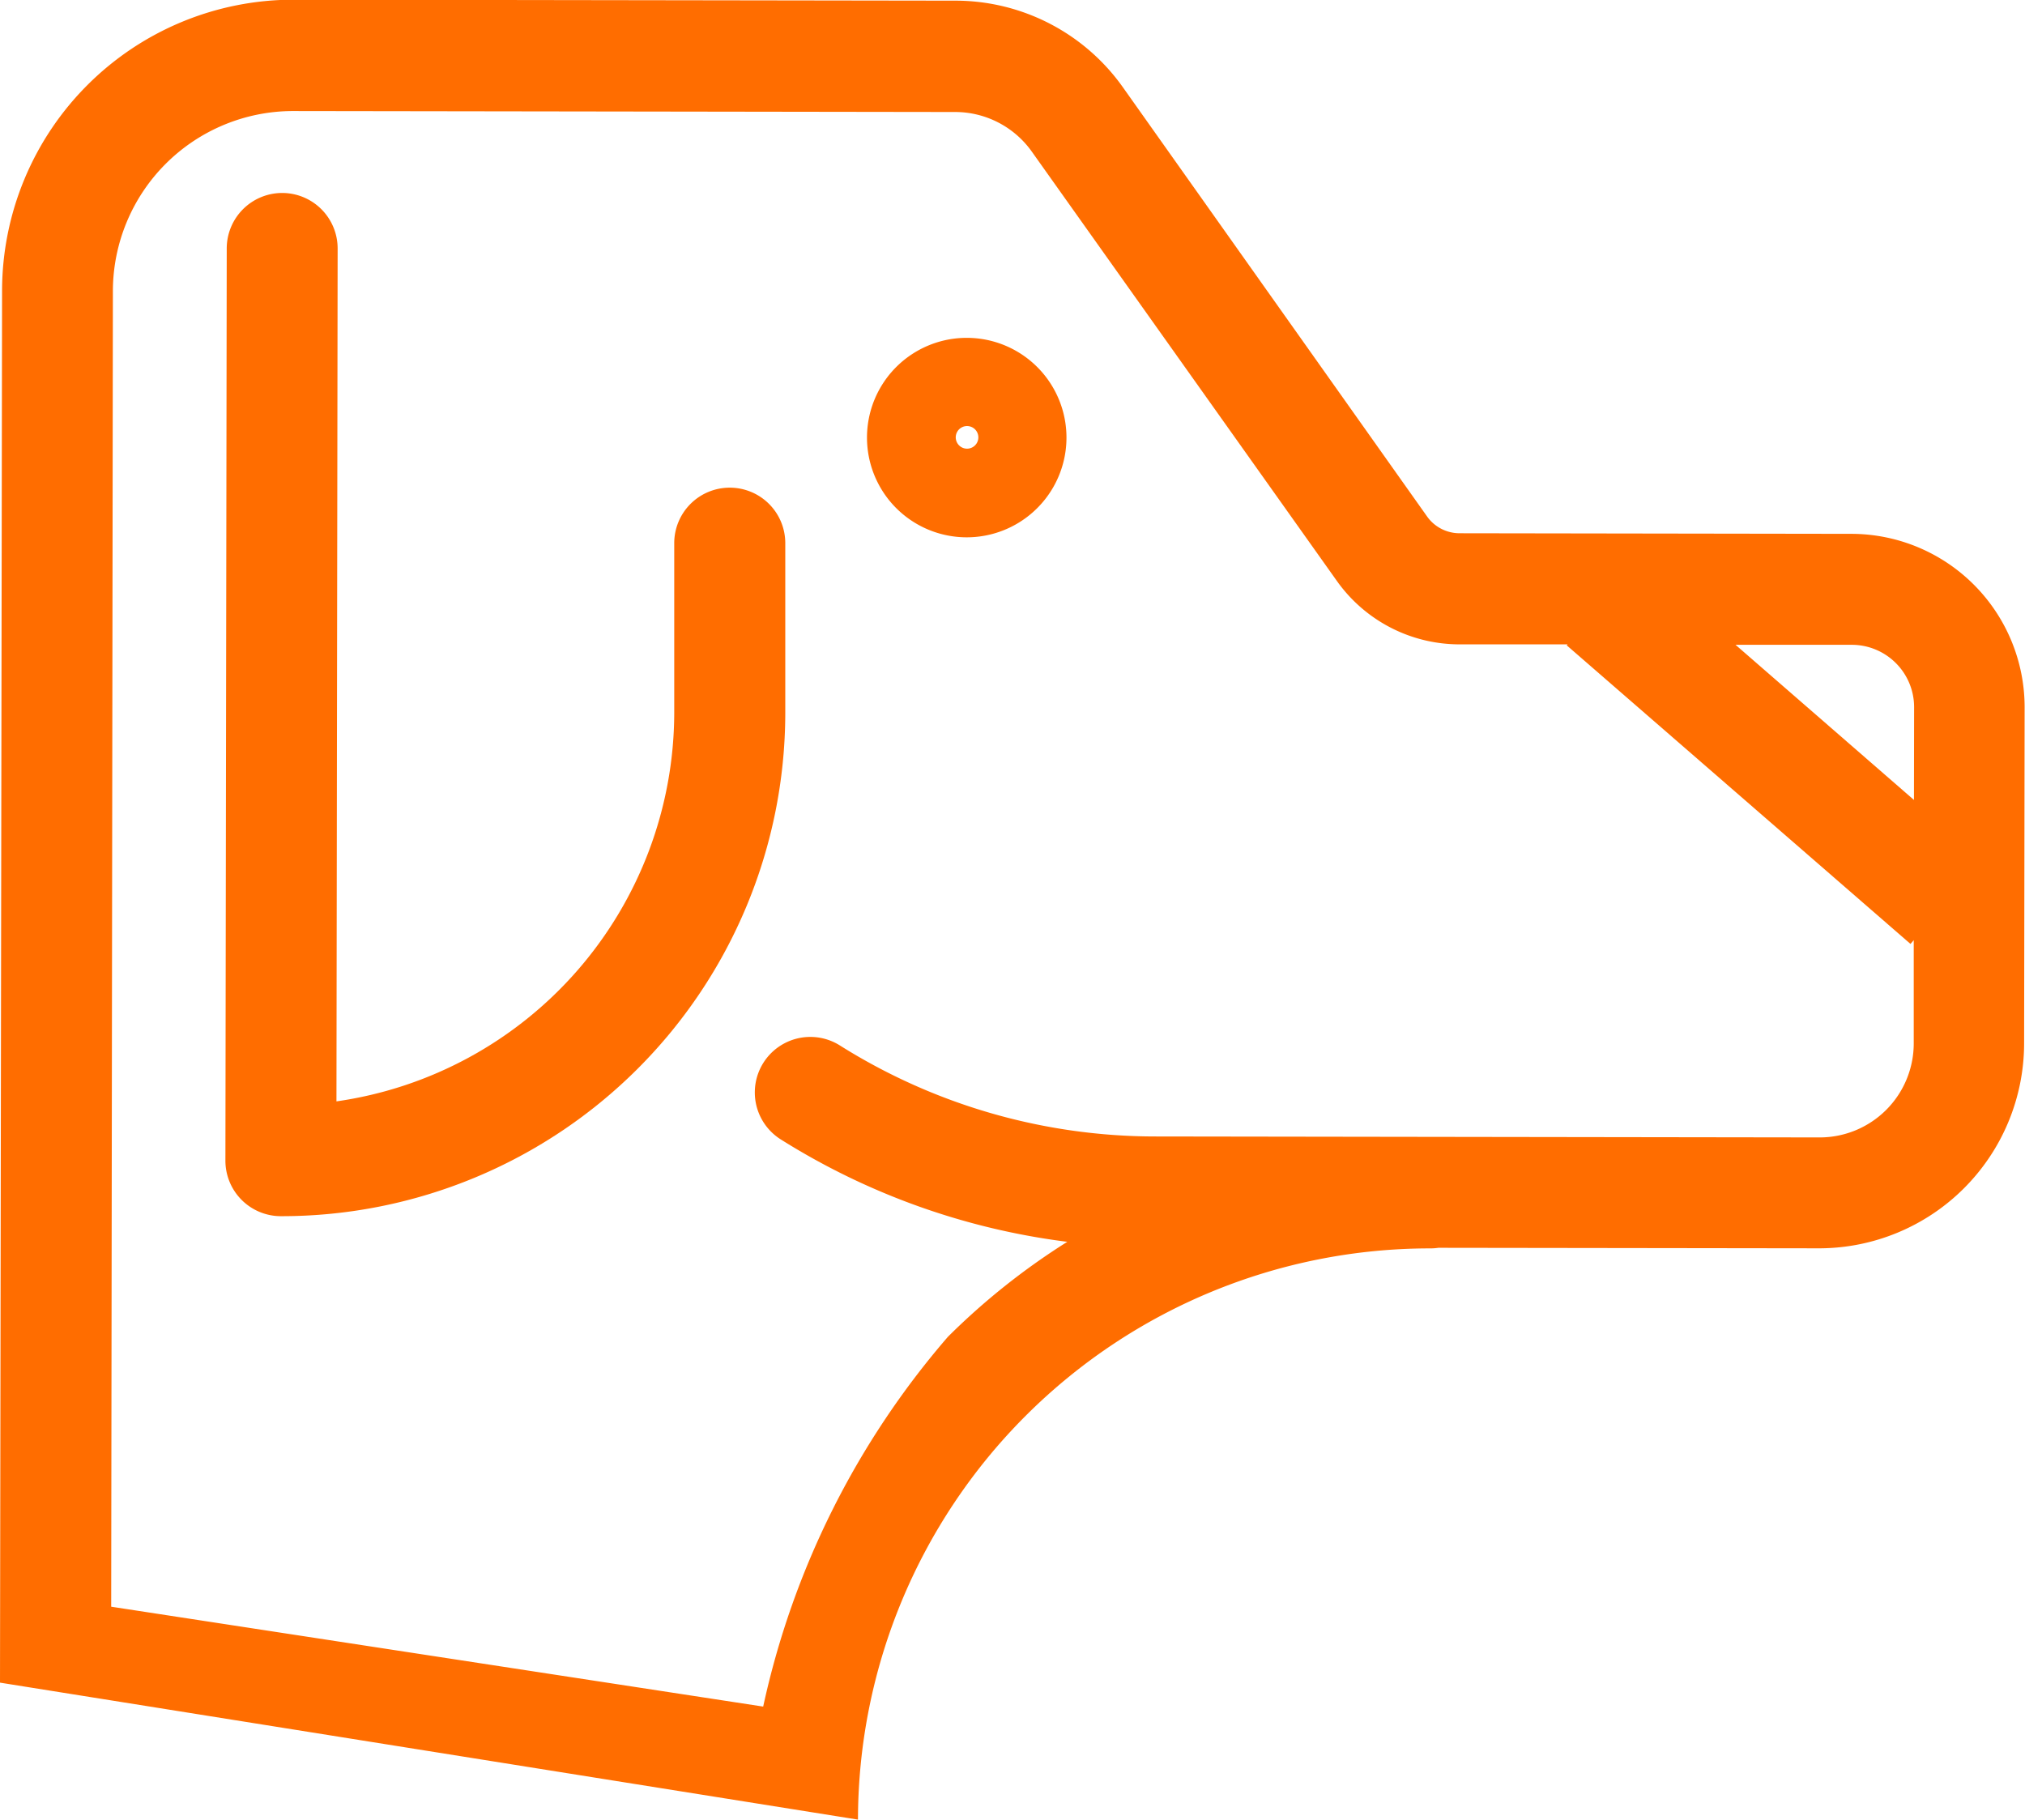 <svg xmlns="http://www.w3.org/2000/svg" width="27.409" height="24.63" viewBox="0 0 27.409 24.63"><defs><style>.a{fill:#ff6d00;}</style></defs><g transform="translate(3775.833 -4119.604)"><path class="a" d="M200.625,180.081h0a.751.751,0,0,0-.751.75l0,2.3a5.324,5.324,0,0,1-4.572,5.257l.016-11.544a.751.751,0,0,0-.75-.752h0a.751.751,0,0,0-.751.75l-.018,12.348a.751.751,0,0,0,.75.752h.01a6.818,6.818,0,0,0,6.818-6.808l0-2.3A.751.751,0,0,0,200.625,180.081Z" transform="translate(-3966.581 3946.124)"/><path class="a" d="M264.545,191.785h0a1.349,1.349,0,1,0,0,2.7h0a1.349,1.349,0,1,0,0-2.7Zm0,1.5a.153.153,0,1,1,.136-.075.153.153,0,0,1-.136.075Z" transform="translate(-4027.293 3932.392)"/><path class="a" d="M127.378,74.952l-2.415-2.1,1.575,0a.844.844,0,0,1,.842.844Zm-.047,1.949.044-.051,0,1.4a1.273,1.273,0,0,1-1.271,1.27h0l-9-.013a8.022,8.022,0,0,1-4.264-1.232.751.751,0,1,0-.8,1.272,9.519,9.519,0,0,0,3.878,1.386,9.318,9.318,0,0,0-1.616,1.286,11.323,11.323,0,0,0-2.5,5.005l-8.825-1.352L103,68.061a2.44,2.44,0,0,1,2.437-2.434h0l8.965.013a1.274,1.274,0,0,1,1.035.535l4.131,5.814a2.037,2.037,0,0,0,1.658.857l1.464,0-.012.013ZM113.085,88.754a7.743,7.743,0,0,1,7.743-7.732h.013a.76.76,0,0,0,.1-.008l5.155.007h0a2.777,2.777,0,0,0,2.773-2.769l.007-4.553a2.348,2.348,0,0,0-2.342-2.349l-5.306-.008a.528.528,0,0,1-.145-.02.537.537,0,0,1-.29-.2L116.667,65.3a2.779,2.779,0,0,0-2.257-1.167l-8.965-.013h-.006a3.944,3.944,0,0,0-3.939,3.934L101.472,86.9Z" transform="translate(-3877.305 4055.48)"/></g></svg>